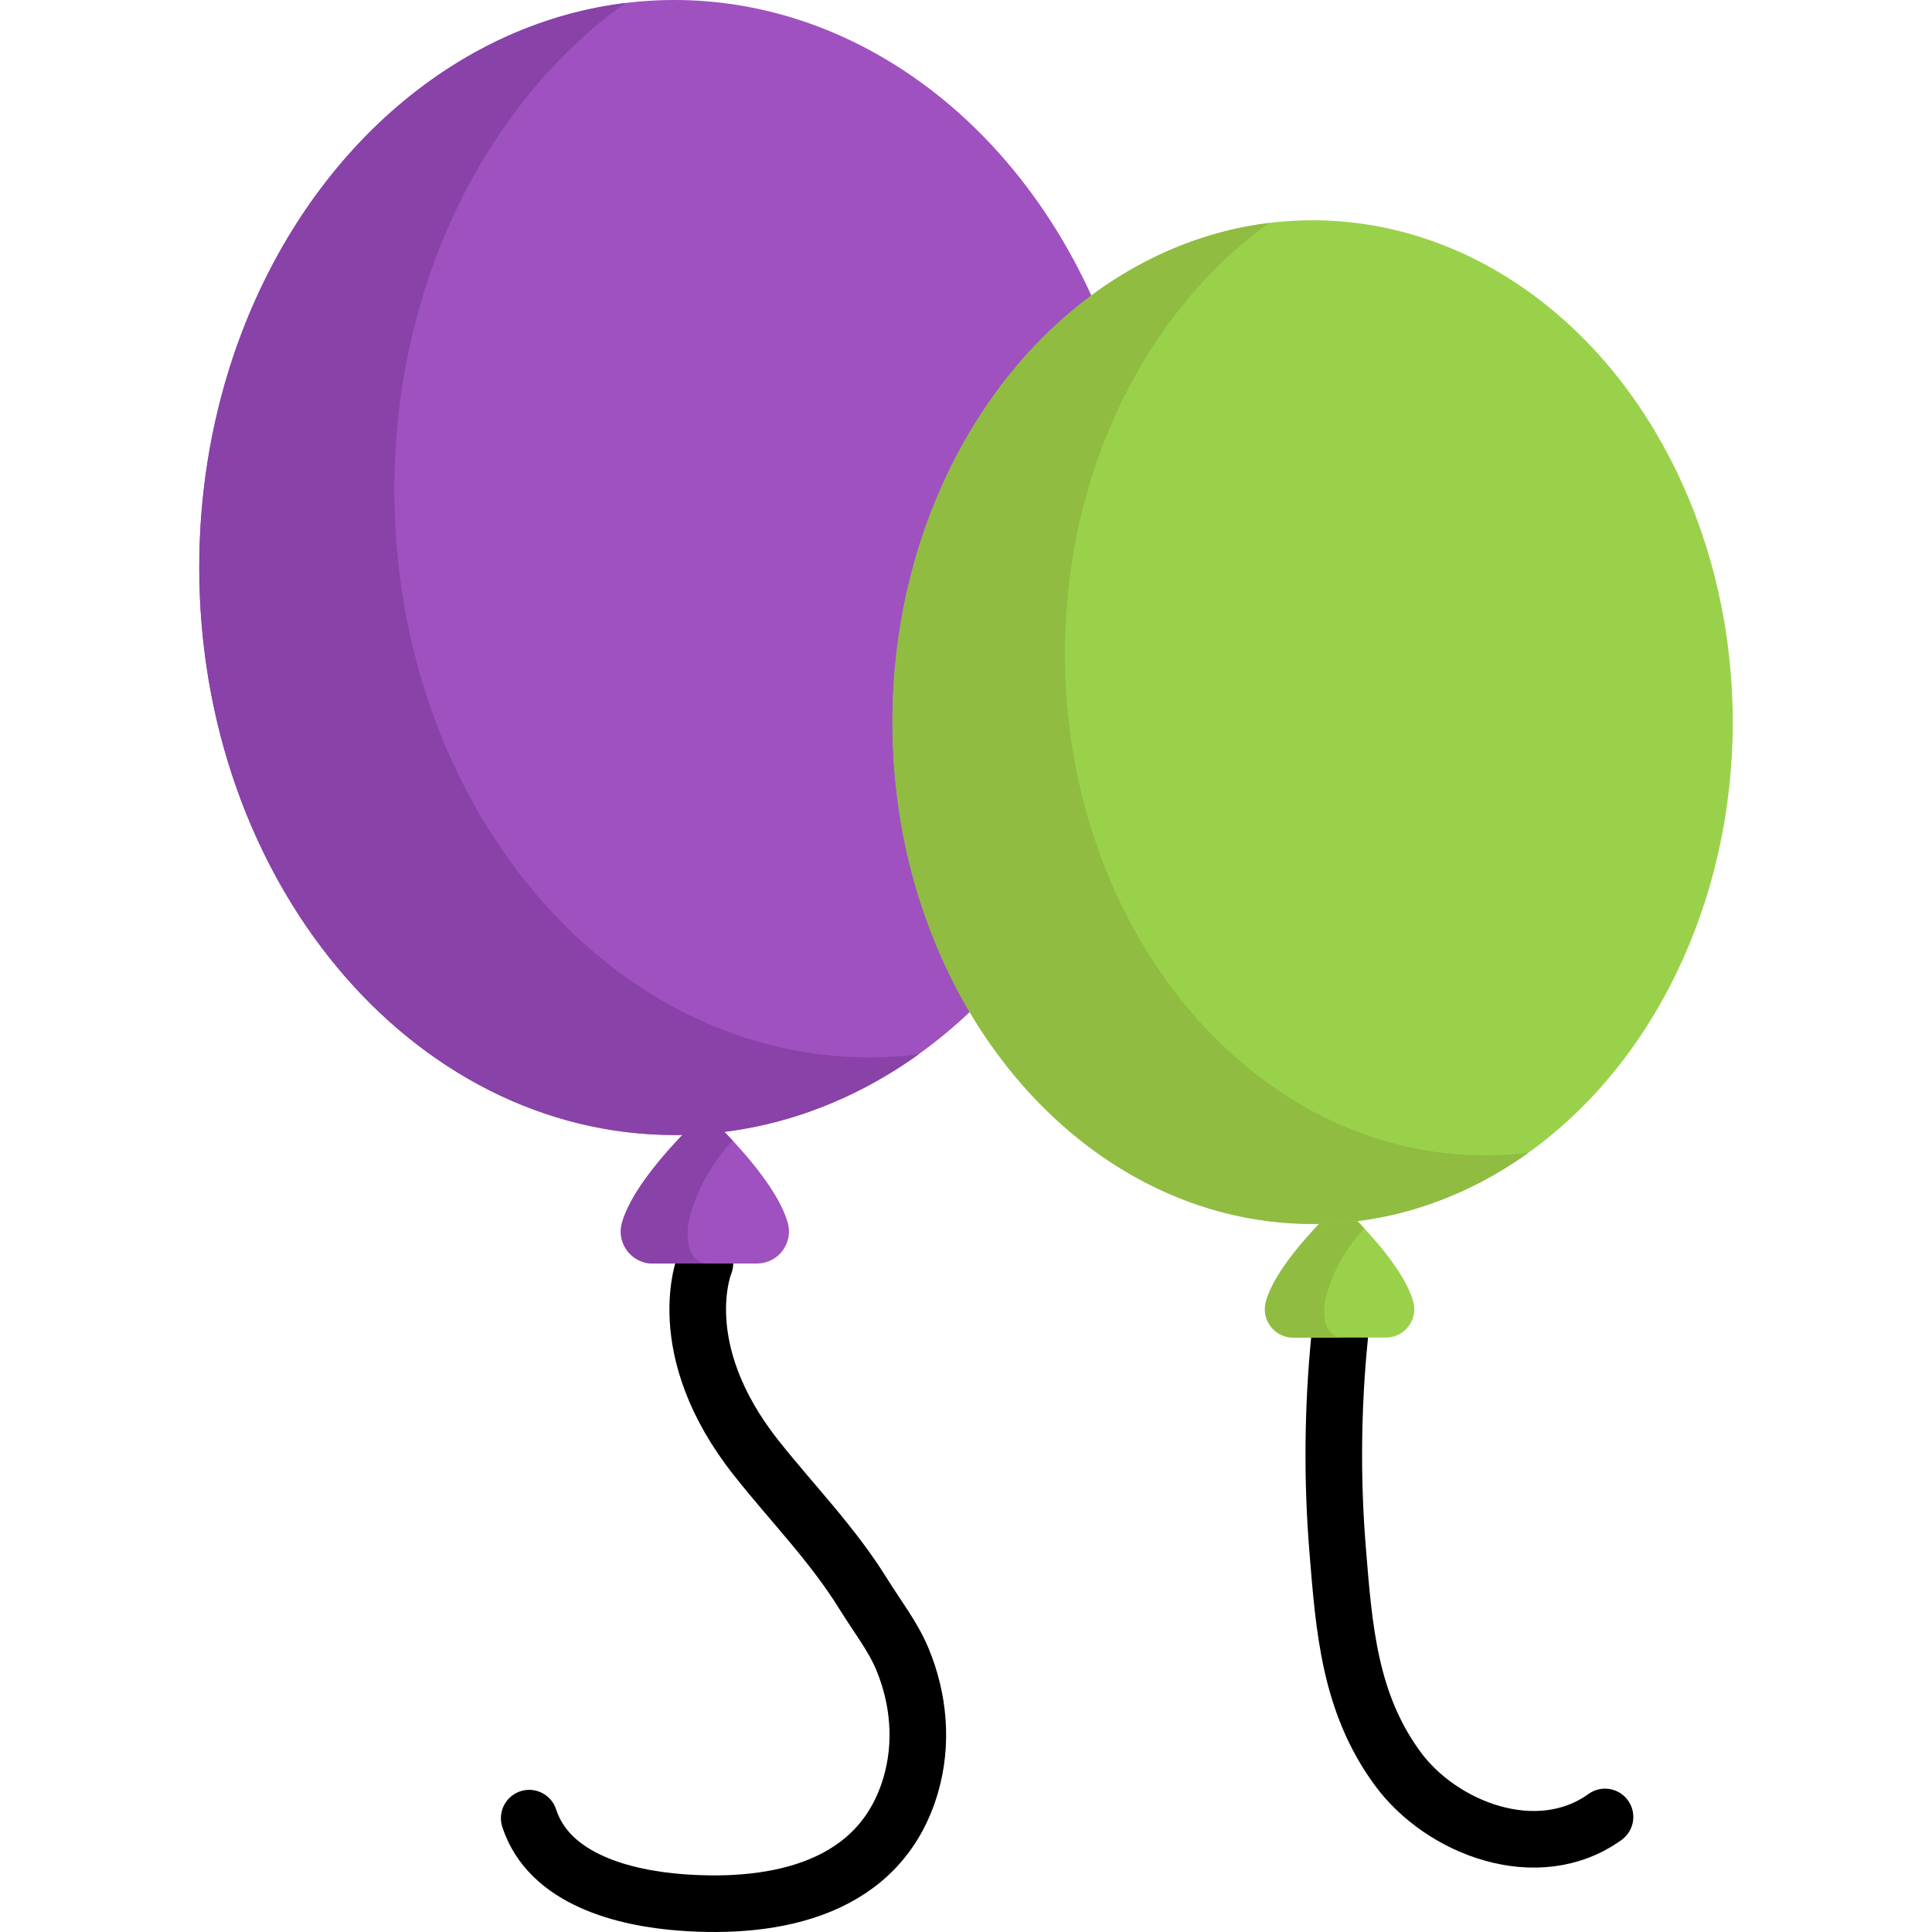 <?xml version="1.0" encoding="iso-8859-1"?>
<!-- Generator: Adobe Illustrator 19.0.0, SVG Export Plug-In . SVG Version: 6.00 Build 0)  -->
<svg xmlns="http://www.w3.org/2000/svg" xmlns:xlink="http://www.w3.org/1999/xlink" version="1.1" id="Capa_1" x="0px" y="0px" viewBox="0 0 511.996 511.996" style="enable-background:new 0 0 511.996 511.996;" xml:space="preserve">
<path style="fill:none;stroke:#000000;stroke-width:15;stroke-linecap:round;stroke-linejoin:round;stroke-miterlimit:10;" d="  M186.8,334.841c0,0-9.412,22.499,13.679,51.613c9.675,12.199,20.178,22.778,28.462,36.195c3.406,5.517,7.655,10.94,10.169,16.949  c4.428,10.584,5.476,22.41,2.238,33.474c-8.06,27.533-35.723,32.982-60.85,31.084c-15.066-1.137-34.969-6.066-40.254-22.328"/>
<path style="fill:#9F51BF;" d="M208.776,324.1c-3.475-12.497-21.975-29.186-21.975-29.186s-18.5,16.689-21.975,29.186  c-1.502,5.4,2.574,10.74,8.179,10.74H186.8h13.796C206.202,334.84,210.277,329.5,208.776,324.1z"/>
<path style="fill:#8842A8;" d="M187.712,334.843h-14.71c-5.604,0-9.681-5.337-8.181-10.745c3.474-12.496,21.98-29.181,21.98-29.181  s3.278,2.956,7.355,7.327c-5.561,5.982-9.244,12.662-11.261,19.891C181.395,327.542,182.107,334.843,187.712,334.843z"/>
<ellipse style="fill:#9F51BF;" cx="178.717" cy="150.388" rx="125.908" ry="150.388"/>
<path style="fill:#8842A8;" d="M243.421,279.431c-18.911,13.554-41.046,21.352-64.708,21.352  c-69.543,0-125.912-67.335-125.912-150.394c0-77.815,49.476-141.824,112.907-149.594c-36.667,26.289-61.205,74.247-61.205,129.043  c0,83.05,56.37,150.385,125.912,150.385C234.805,280.223,239.145,279.953,243.421,279.431z"/>
<path style="fill:none;stroke:#000000;stroke-width:15;stroke-linecap:round;stroke-linejoin:round;stroke-miterlimit:10;" d="  M355.002,354.471c-1.85,18.613-2.032,37.571-0.521,56.208c1.702,20.999,3.138,40.598,15.902,58.007  c11.649,15.888,37.123,25.669,54.959,12.821"/>
<path style="fill:#9AD14B;" d="M374.523,344.931c-3.087-11.101-19.522-25.927-19.522-25.927s-16.434,14.826-19.522,25.927  c-1.334,4.797,2.287,9.541,7.266,9.541h12.256h12.256C372.237,354.471,375.857,349.728,374.523,344.931z"/>
<path style="fill:#90BC42;" d="M355.811,354.473h-13.067c-4.978,0-8.599-4.742-7.268-9.546  c3.086-11.101,19.527-25.923,19.527-25.923s2.912,2.626,6.534,6.509c-4.941,5.314-8.211,11.248-10.004,17.67  C350.201,347.988,350.833,354.473,355.811,354.473z"/>
<ellipse style="fill:#9AD14B;" cx="347.852" cy="191.364" rx="111.343" ry="132.991"/>
<path style="fill:#90BC42;" d="M405.071,305.474c-16.722,11.986-36.296,18.881-57.22,18.881  c-61.496,0-111.343-59.543-111.343-132.992c0-68.81,43.751-125.413,99.842-132.283c-32.424,23.247-54.123,65.655-54.123,114.111  c0,73.44,49.847,132.983,111.343,132.983C397.451,306.174,401.29,305.935,405.071,305.474z"/>
<g>
</g>
<g>
</g>
<g>
</g>
<g>
</g>
<g>
</g>
<g>
</g>
<g>
</g>
<g>
</g>
<g>
</g>
<g>
</g>
<g>
</g>
<g>
</g>
<g>
</g>
<g>
</g>
<g>
</g>
</svg>
